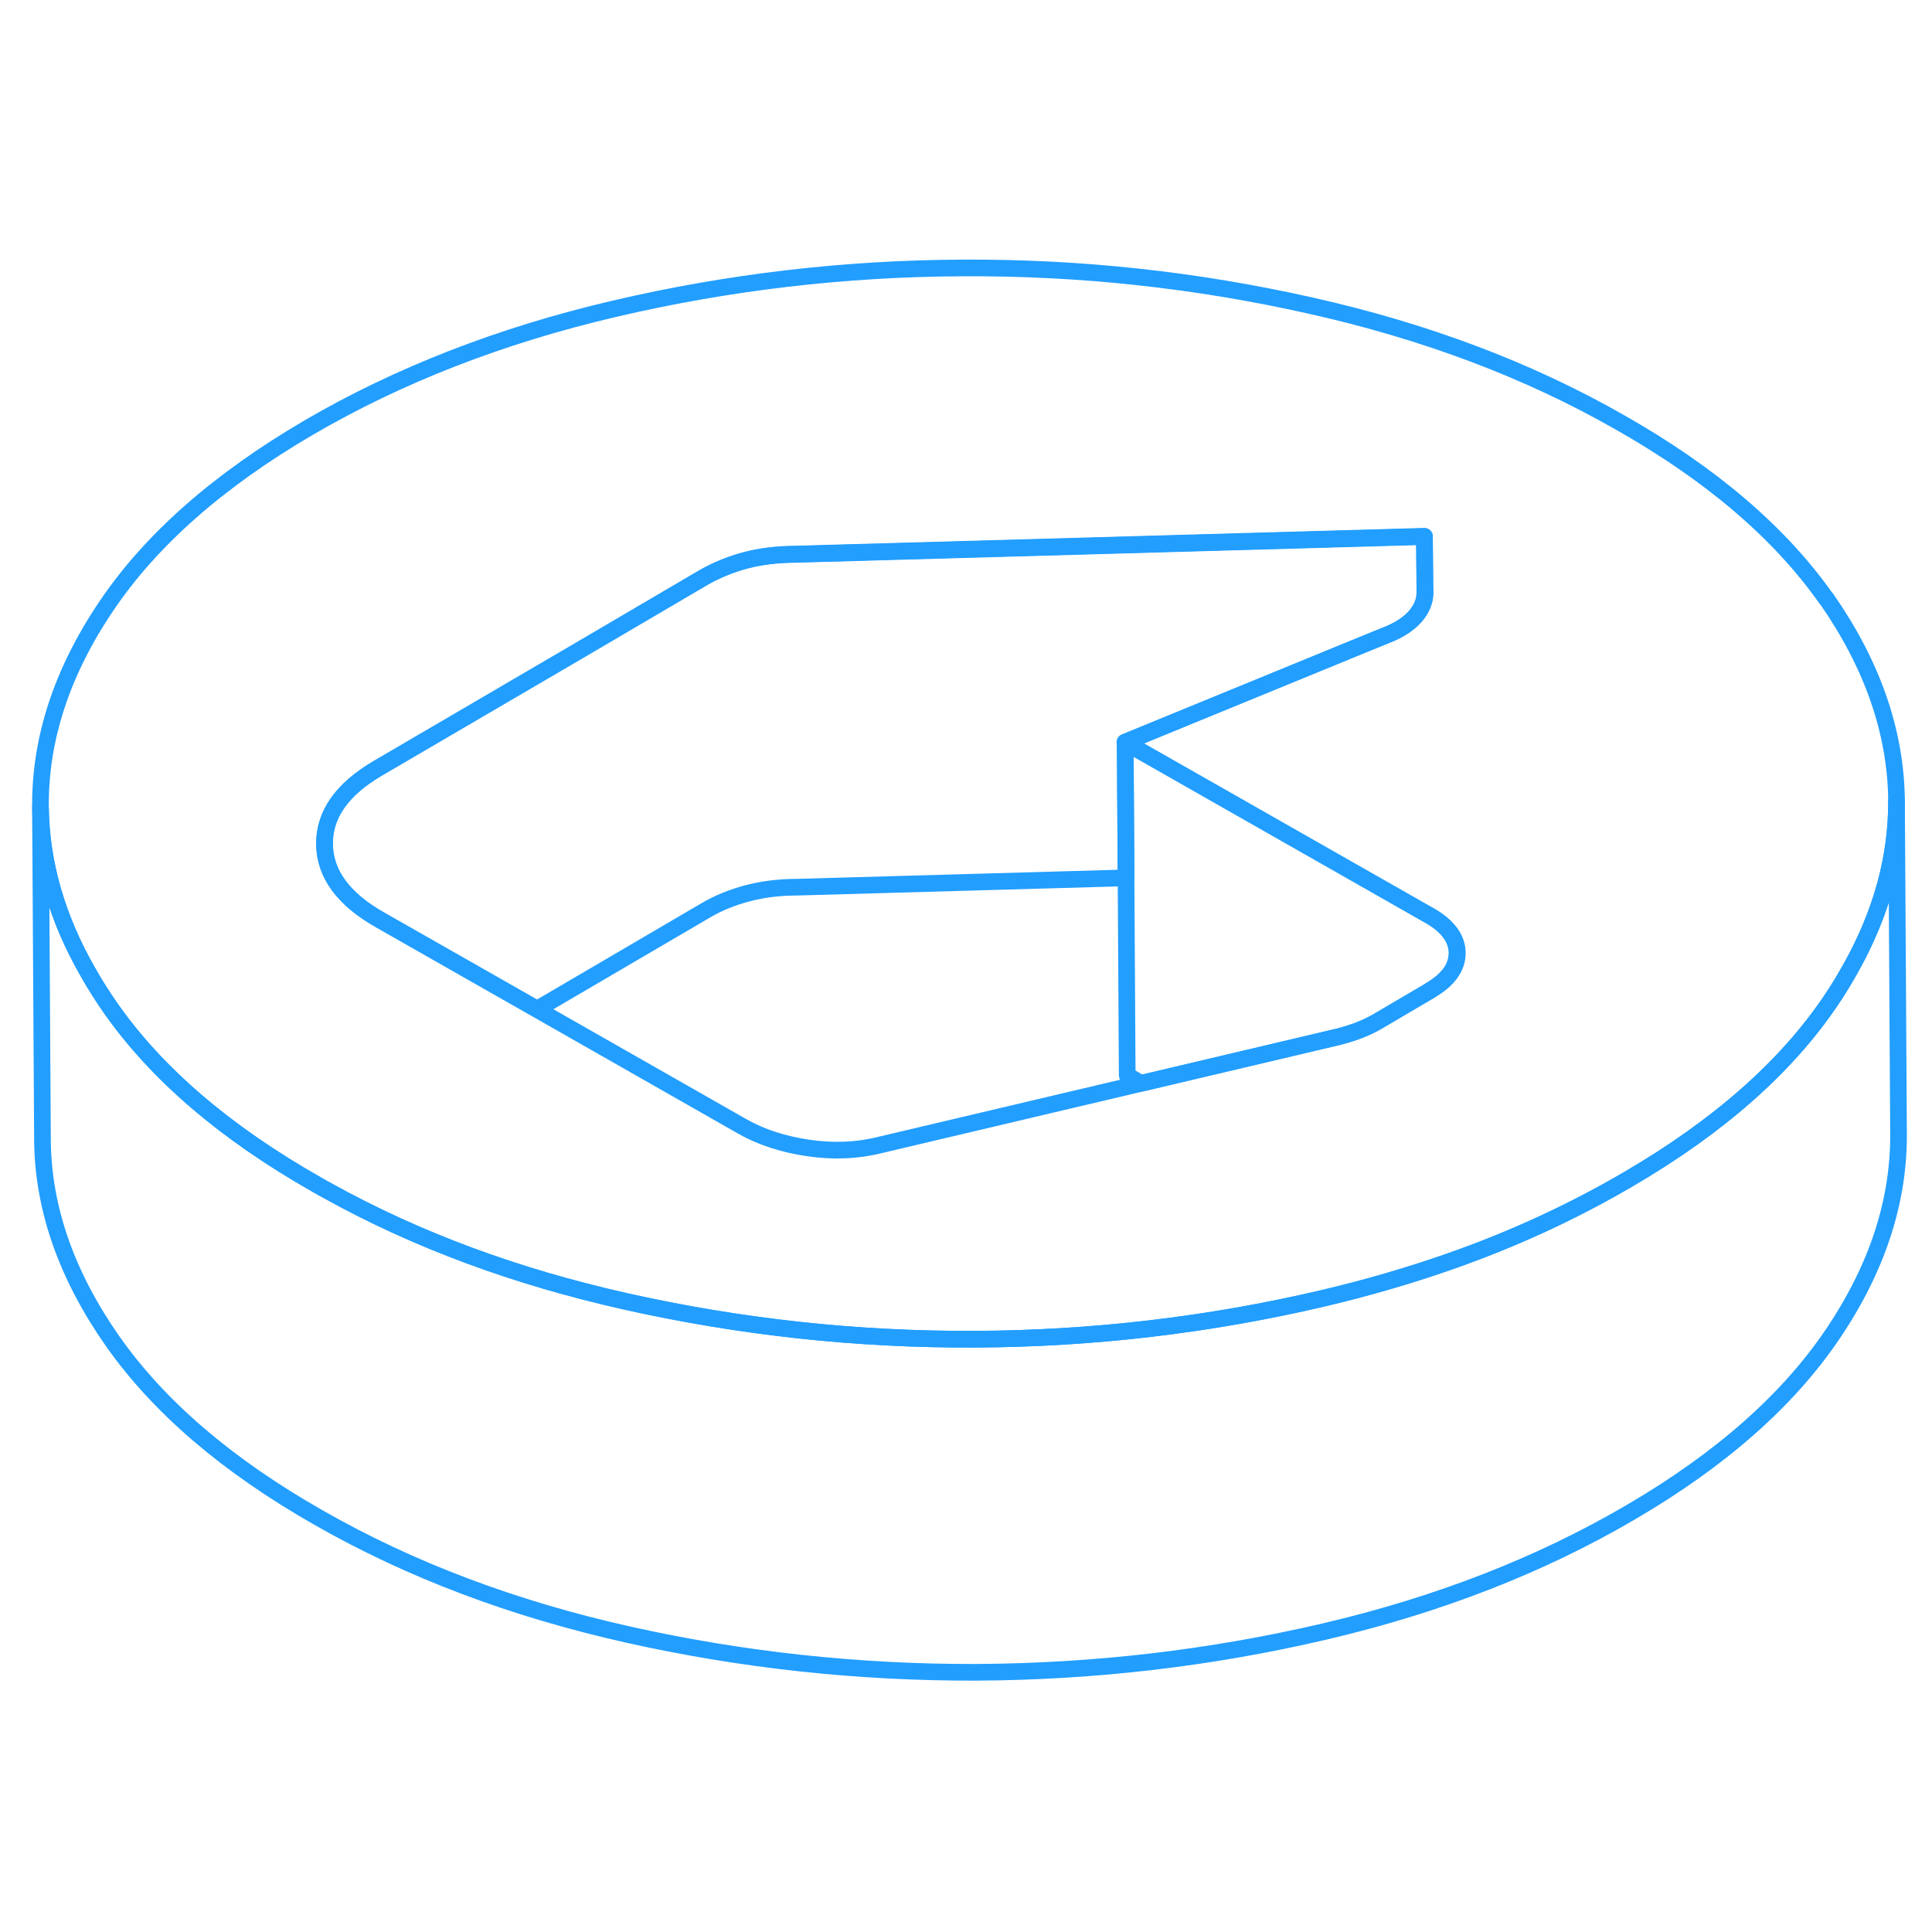 <svg width="48" height="48" viewBox="0 0 116 89" fill="none" xmlns="http://www.w3.org/2000/svg" stroke-width="1px" stroke-linecap="round" stroke-linejoin="round"><path d="M109.65 22.448C106.88 18.508 102.75 14.968 97.26 11.858C91.78 8.728 85.6 6.398 78.73 4.858C71.85 3.308 64.87 2.548 57.79 2.588C50.7 2.618 43.73 3.438 36.89 5.038C30.05 6.638 23.92 9.028 18.51 12.188C13.1 15.358 9.05 18.928 6.38 22.898C3.7 26.869 2.39 30.898 2.43 34.988C2.47 38.328 3.42 41.628 5.28 44.868C5.69 45.598 6.15 46.319 6.65 47.038C9.42 50.989 13.55 54.529 19.04 57.639C19.26 57.769 19.48 57.889 19.7 58.008C25.02 60.959 30.97 63.158 37.57 64.638C44.45 66.178 51.43 66.939 58.51 66.909C65.6 66.879 72.57 66.058 79.41 64.458C82.04 63.838 84.56 63.108 86.99 62.258C90.86 60.908 94.46 59.239 97.79 57.288C103.2 54.129 107.25 50.548 109.92 46.588C110.37 45.928 110.77 45.258 111.14 44.598C112.98 41.298 113.89 37.958 113.87 34.578V34.488C113.81 30.398 112.41 26.378 109.65 22.428V22.448ZM85.84 45.988L82.71 47.828C82.39 48.018 82.03 48.188 81.63 48.348C81.24 48.498 80.82 48.628 80.36 48.748L68.5 51.548L52.87 55.238C51.49 55.588 50.05 55.648 48.54 55.428C47.03 55.208 45.71 54.779 44.58 54.139L32.24 47.108L22.79 41.728C20.61 40.488 19.5 38.978 19.48 37.198C19.46 35.418 20.53 33.898 22.68 32.639L34.65 25.639L42.23 21.188C43.02 20.738 43.87 20.389 44.78 20.148C45.7 19.909 46.68 19.799 47.73 19.788L85.52 18.718L85.55 22.018C85.56 22.549 85.37 23.038 84.98 23.498C84.59 23.948 84.01 24.338 83.23 24.639L81.27 25.438L67.54 31.068L81.19 38.838L85.67 41.389L85.78 41.448C86.9 42.078 87.47 42.838 87.48 43.708C87.48 44.588 86.94 45.338 85.82 45.988H85.84Z" stroke="#229EFF" stroke-linejoin="round"/><path d="M85.57 22.008C85.58 22.538 85.39 23.028 85 23.488C84.61 23.938 84.03 24.328 83.25 24.628L81.29 25.428L67.56 31.058L67.61 39.208L47.86 39.768C46.81 39.768 45.83 39.888 44.91 40.128C43.99 40.368 43.14 40.708 42.36 41.168L32.25 47.088L22.8 41.708C20.62 40.468 19.51 38.958 19.49 37.178C19.47 35.398 20.54 33.878 22.69 32.618L34.66 25.618L42.24 21.168C43.03 20.718 43.88 20.368 44.79 20.128C45.71 19.888 46.69 19.778 47.74 19.768L85.53 18.698L85.56 21.998L85.57 22.008Z" stroke="#229EFF" stroke-linejoin="round"/><path d="M87.5 43.708C87.5 44.588 86.96 45.338 85.84 45.988L82.71 47.828C82.39 48.018 82.03 48.188 81.63 48.348C81.24 48.498 80.82 48.628 80.36 48.748L68.5 51.548L67.68 51.068L67.56 31.068L81.21 38.838L85.69 41.388L85.8 41.448C86.92 42.078 87.49 42.838 87.5 43.708Z" stroke="#229EFF" stroke-linejoin="round"/><path d="M113.87 34.598L113.99 54.508C114.03 58.598 112.72 62.628 110.04 66.598C107.36 70.568 103.32 74.138 97.91 77.298C92.5 80.468 86.37 82.858 79.53 84.458C72.69 86.058 65.72 86.868 58.63 86.908C51.55 86.928 44.57 86.178 37.69 84.638C30.82 83.098 24.64 80.768 19.16 77.638C13.67 74.518 9.55 70.989 6.77 67.038C4.01 63.099 2.59 59.078 2.55 54.988L2.43 34.988C2.47 38.328 3.42 41.628 5.28 44.868C5.69 45.598 6.15 46.319 6.65 47.038C9.42 50.989 13.55 54.528 19.04 57.638C19.26 57.768 19.48 57.888 19.7 58.008C25.02 60.958 30.97 63.158 37.57 64.638C44.45 66.178 51.43 66.938 58.51 66.908C65.6 66.878 72.57 66.058 79.41 64.458C82.04 63.838 84.56 63.108 86.99 62.258C90.86 60.908 94.46 59.239 97.79 57.288C103.2 54.129 107.25 50.548 109.92 46.588C110.37 45.928 110.77 45.258 111.14 44.598C112.98 41.298 113.89 37.958 113.87 34.578V34.598Z" stroke="#229EFF" stroke-linejoin="round"/></svg>